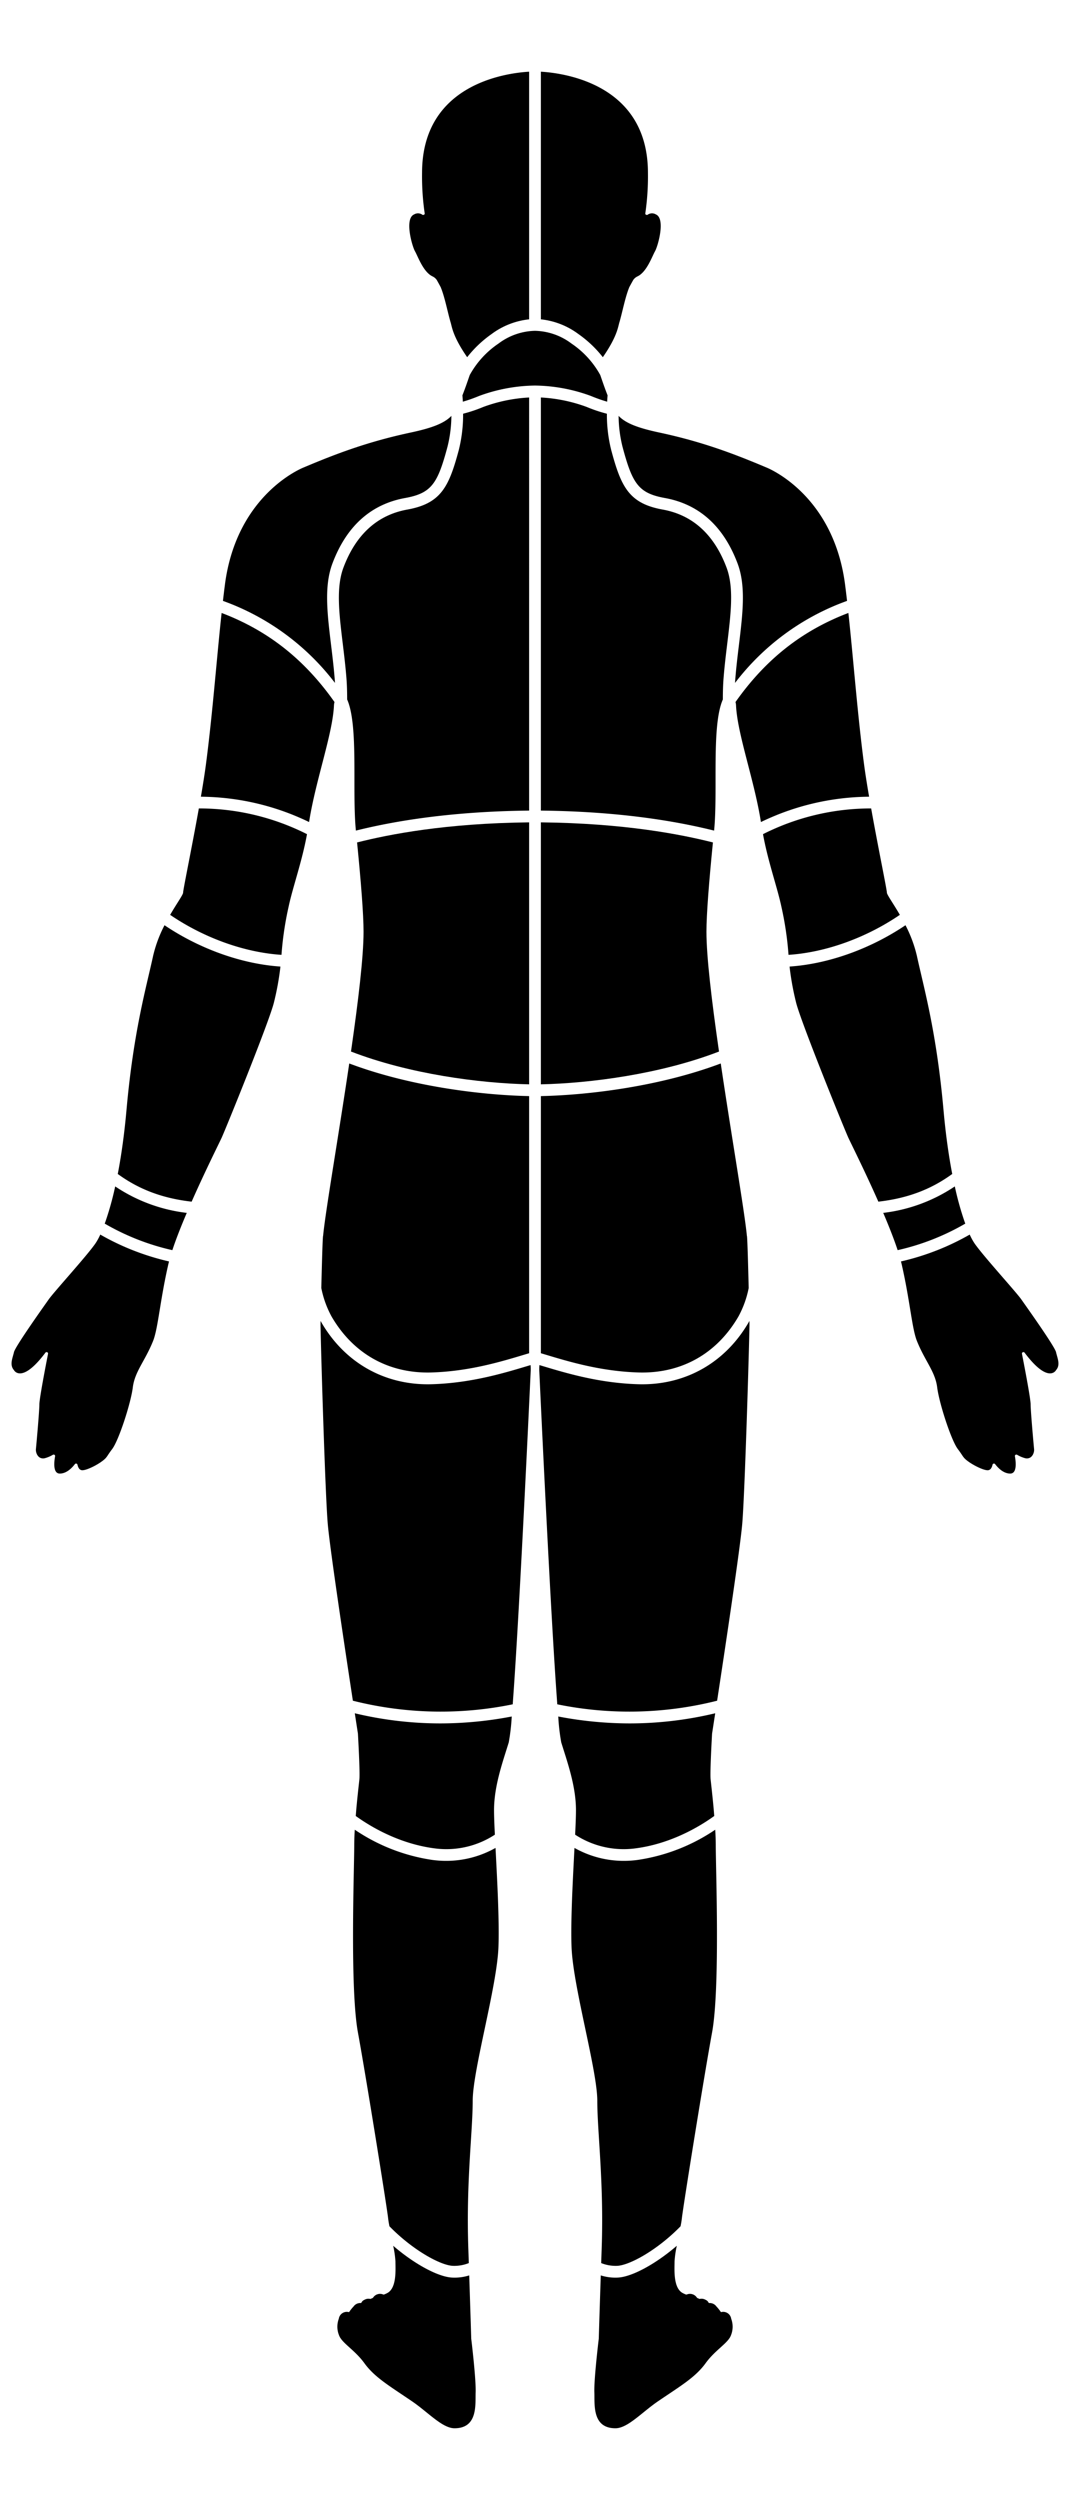 <svg xmlns="http://www.w3.org/2000/svg" width="364" height="850" viewBox="0 0 364 850"
     preserveAspectRatio="xMidYMid meet" data-id="back"
     class="body-regions-image body-regions-display--element body-regions-image__interactive">
    <g data-id="subregions">
        <path data-name="B 16 R"
              d="M248.742 788.388a2.742 2.742 0 0 0-3.481-2.238 15.045 15.045 0 0 0-1.56-1.96 2.782 2.782 0 0 0-2.249-1.15c-.052 0-.1.013-.152.016-.07-.015-.14-.05-.211-.069a1.953 1.953 0 0 0-1.087-1.048 2.669 2.669 0 0 0-2.01-.28l-.82-.349c-.036-.05-.078-.095-.118-.141a2.803 2.803 0 0 0-3.44-1.016c-.066.009-.134.009-.2.02a8.745 8.745 0 0 1-1.186-.534c-3.254-1.752-2.753-8.01-2.753-10.762a34.636 34.636 0 0 1 .769-5.305c-7.287 6.282-15.291 10.566-20.022 10.815q-.464.025-.915.024a16.552 16.552 0 0 1-4.93-.764c-.49 14.833-.672 21.147-.682 21.494a.257.257 0 0 1-.002.032c-.066.537-1.665 13.767-1.5 18.254.15 4.052-.832 12.197 7.177 12.197 4.172 0 9.004-5.455 14.509-9.198 7.746-5.267 12.681-8.13 16.16-12.926 3.328-4.591 7.682-6.817 8.633-9.514a7.72 7.72 0 0 0 .075-5.587z"
              data-id="B_16_R"/>
        <path data-name="B 15 R"
              d="M204.696 764.122l-.151 4.504-.028.834a13.245 13.245 0 0 0 5.495.933c4.291-.226 13.713-5.449 21.507-13.45l.22-1.146c.098-.604.18-1.174.239-1.687.481-4.227 7.509-48.053 10.262-63.07 2.753-15.017 1.252-55.812 1.252-63.57 0-1.631-.07-3.466-.177-5.362a63.463 63.463 0 0 1-26.49 10.293 35.103 35.103 0 0 1-4.598.304 34.124 34.124 0 0 1-16.798-4.403l-.079 1.537c-.546 10.537-1.233 23.61-.916 32.169.5 13.515 8.76 41.797 8.76 52.308s2.253 27.53 1.502 49.806z"
              data-id="B_15_R"/>
        <path data-name="B 14 R"
              d="M195.655 623.8a30.126 30.126 0 0 0 20.647 4.636c10.959-1.447 20.433-6.49 26.678-10.992l-.201-2.452c-.425-4.672-.907-8.725-1.04-10.048-.245-2.452.471-14.997.5-15.501a.256.256 0 0 1 .004-.034c.035-.227.391-2.526.951-6.174l.11-.712a125.358 125.358 0 0 1-29.071 3.447 129.63 129.63 0 0 1-24.324-2.353l.02.271a68.752 68.752 0 0 0 1.001 8.543c2.003 6.507 5.006 14.766 5.006 23.025 0 1.967-.114 4.879-.28 8.345z"
              data-id="B_14_R"/>
        <path data-name="B 13 R"
              d="M254.672 449.614c-7.8 13.435-20.935 21.052-36.189 21.052q-.684 0-1.375-.02c-13.244-.393-24.337-3.729-32.437-6.163l-1.161-.349a18.98 18.98 0 0 0-.055 1.835c.38 8.263 3.828 82.732 6.128 113.507a122.116 122.116 0 0 0 54.373-1.225c2.73-17.882 7.829-51.784 8.546-60.153.845-9.87 2.267-56.931 2.464-67.659.001-.06-.007-.542-.022-1.323-.09.165-.178.338-.272.498z"
              data-id="B_13_R"/>
        <path data-name="B 12 R"
              d="M359.254 459.751c-.452-2.032-10.979-16.727-11.746-17.844-1.777-2.585-13.227-15.058-16.08-19.289a20.98 20.98 0 0 1-1.542-2.854 85.51 85.51 0 0 1-23.387 9.132c.07.272.14.546.2.805 2.854 12.364 3.511 21.95 5.214 26.211 2.736 6.845 6.229 10.39 6.907 15.811s4.77 17.987 7.002 20.943c1.423 1.884 1.57 2.357 2.195 3.062 1.492 1.682 6.163 4.166 7.97 4.166 1.017 0 1.461-1 1.656-1.876a.497.497 0 0 1 .882-.208c.968 1.27 2.825 3.213 5.142 3.213 2.349 0 1.947-3.9 1.592-5.88a.498.498 0 0 1 .743-.514 10.889 10.889 0 0 0 2.86 1.199c2.246.387 3.04-1.943 2.922-3.102-.152-1.512-1.178-12.912-1.178-15.23 0-1.923-2.029-12.502-2.947-17.19a.5.5 0 0 1 .893-.389c8.152 10.85 10.702 5.933 10.702 5.933 1.58-1.807.451-4.065 0-6.099z"
              data-id="B_12_R"/>
        <path data-name="B 10 R"
              d="M254.078 420.204l-.002.004c-.023-.255-.045-.512-.07-.751-.944-8.877-5.274-33.92-8.815-57.873-20.227 7.628-44.193 10.732-61.19 11.097v87.425l1.821.545c7.887 2.372 18.688 5.619 31.405 5.997 14.526.42 26.606-6.33 33.986-19.041a33.84 33.84 0 0 0 3.482-9.671c-.204-8.435-.472-17.987-.617-17.732z"
              data-id="B_10_R"/>
        <path data-name="B 09 R"
              d="M328.27 415.764a103.494 103.494 0 0 1-3.46-12.376 55.193 55.193 0 0 1-24.347 8.997l.047.11c1.894 4.443 3.626 8.824 4.856 12.566a81.176 81.176 0 0 0 23.012-9.027z"
              data-id="B_09_R"/>
        <path data-name="B 08 R"
              d="M242.527 286.434c-10.97-2.77-30.185-6.53-58.527-6.826v89.073c16.881-.37 40.727-3.484 60.599-11.153l-.142-.974c-2.317-16.128-4.134-31.191-4.134-39.764 0-5.959.89-17.103 2.186-30.182z"
              data-id="B_08_R"/>
        <path data-name="B 07 R"
              d="M323.858 398.752c-1.135-5.975-2.151-13.071-2.891-21.359-2.378-26.63-6.658-41.37-9.035-52.308a44.211 44.211 0 0 0-3.8-10.315l-.1-.187c-11.927 8.034-26.207 13.163-39.424 14.051l.05.527a94.934 94.934 0 0 0 2.136 11.616c1.492 6.285 16.406 43.036 17.833 46.127.813 1.762 5.646 11.41 10.18 21.668 9.826-1.119 17.892-4.13 25.133-9.42z"
              data-id="B_07_R"/>
        <path data-name="B 06 R"
              d="M301.702 303.472c0-.997-2.85-14.721-5.229-27.952l-.114-.65a81.38 81.38 0 0 0-36.794 8.748c1.646 9.176 4.833 17.992 6.236 24.586a111.475 111.475 0 0 1 2.443 16.45c12.679-.825 26.43-5.8 37.874-13.6-2.339-4.033-4.416-6.849-4.416-7.582z"
              data-id="B_06_R"/>
        <path data-name="B 05 R"
              d="M293.92 259.726c-2.119-16.17-3.444-33.443-5.04-48.798l-.273-2.52c-15.924 6.061-28.236 15.876-38.405 30.295a5.05 5.05 0 0 1 .187 1.124c.416 9.523 6.054 24.973 8.346 38.928l.124.746a85.752 85.752 0 0 1 36.8-8.614c-.698-4.057-1.313-7.916-1.738-11.16z"
              data-id="B_05_R"/>
        <path data-name="B 04 R"
              d="M247.159 192.967c-4.232-11.243-11.536-17.874-21.709-19.71-11.513-2.075-14.184-7.772-17.532-20.275a49.723 49.723 0 0 1-1.463-12.316 48.994 48.994 0 0 1-6.879-2.308A53.094 53.094 0 0 0 184 135.147v140.46c28.304.292 47.676 3.999 58.93 6.804 1.34-13.515-.96-35.635 2.973-44.585-.003-2.396.061-4.952.252-7.351.32-4 .787-7.862 1.24-11.596 1.243-10.264 2.318-19.128-.236-25.912z"
              data-id="B_04_R"/>
        <path data-name="B 03 R"
              d="M210.694 141.658c-.085-.081-.169-.183-.253-.275a44.608 44.608 0 0 0 1.34 10.563c3.324 12.41 5.363 15.75 14.38 17.375 11.655 2.102 19.979 9.584 24.741 22.237 2.9 7.701 1.77 17.016.464 27.802-.448 3.695-.91 7.516-1.223 11.433-.036.452-.067.925-.095 1.41a83.318 83.318 0 0 1 38.109-27.898c-.217-1.884-.44-3.736-.673-5.536-4.031-31.086-26.802-39.835-26.802-39.835-11.323-4.788-21.964-8.787-36.48-11.889-7.125-1.522-11.103-3.07-13.508-5.387z"
              data-id="B_03_R"/>
        <path data-name="B 01 R"
              d="M223.163 72.923a2.59 2.59 0 0 0-2.824.066.48.48 0 0 1-.274.119 3.209 3.209 0 0 0-.373-.126.482.482 0 0 1-.164-.45 87.193 87.193 0 0 0 .894-13.758c0-30.191-28.56-33.938-36.422-34.398v84.2a25.975 25.975 0 0 1 12.765 5 38.865 38.865 0 0 1 8.309 7.875c4.828-6.977 5.133-10.144 5.616-11.776 1.057-3.573 1.974-8.613 3.395-12.048a124.05 124.05 0 0 1 1.35-2.457 3.68 3.68 0 0 1 1.34-1.153c3.21-1.43 5.03-6.787 6.064-8.608.97-1.71 3.627-11 .324-12.486z"
              data-id="B_01_R"/>
        <path data-name="B 16 L"
              d="M160.305 795.14c-.01-.346-.193-6.66-.683-21.493a16.552 16.552 0 0 1-4.93.764q-.45 0-.914-.024c-4.73-.25-12.735-4.533-20.022-10.815a34.636 34.636 0 0 1 .77 5.305c0 2.753.5 9.01-2.754 10.762a8.745 8.745 0 0 1-1.187.534c-.065-.011-.133-.011-.199-.02a2.803 2.803 0 0 0-3.44 1.016c-.04.046-.082.091-.117.141l-.822.349a2.669 2.669 0 0 0-2.01.28 1.953 1.953 0 0 0-1.086 1.048c-.07.02-.14.054-.21.07-.052-.004-.101-.016-.153-.016a2.782 2.782 0 0 0-2.248 1.149 15.045 15.045 0 0 0-1.56 1.96 2.742 2.742 0 0 0-3.482 2.238l-.005.01a7.72 7.72 0 0 0 .075 5.588c.951 2.697 5.305 4.923 8.634 9.514 3.478 4.797 8.413 7.659 16.16 12.926 5.504 3.743 10.336 9.198 14.508 9.198 8.01 0 7.028-8.145 7.177-12.197.165-4.487-1.434-17.717-1.5-18.254a.257.257 0 0 1-.002-.032z"
              data-id="B_16_L"/>
        <path data-name="B 15 L"
              d="M168.571 628.302a34.124 34.124 0 0 1-16.798 4.403 35.103 35.103 0 0 1-4.599-.304 63.463 63.463 0 0 1-26.489-10.293 97.326 97.326 0 0 0-.177 5.362c0 7.758-1.501 48.553 1.252 63.57 2.753 15.017 9.78 58.843 10.262 63.07.059.513.141 1.083.24 1.687l.219 1.147c7.794 8 17.216 13.223 21.507 13.449a13.245 13.245 0 0 0 5.495-.933l-.028-.834-.151-4.505c-.75-22.274 1.502-39.293 1.502-49.805s8.26-38.793 8.76-52.308c.317-8.56-.37-21.632-.916-32.169z"
              data-id="B_15_L"/>
        <path data-name="B 14 L"
              d="M120.697 582.523l.109.712c.56 3.648.916 5.947.951 6.174a.256.256 0 0 1 .004.034c.029.503.745 13.05.5 15.501-.133 1.323-.615 5.376-1.04 10.048l-.2 2.452c6.244 4.501 15.718 9.545 26.677 10.992a30.126 30.126 0 0 0 20.647-4.635c-.167-3.467-.28-6.378-.28-8.345 0-8.259 3.002-16.518 5.005-23.025a68.752 68.752 0 0 0 1-8.543l.021-.271a129.63 129.63 0 0 1-24.324 2.353 125.358 125.358 0 0 1-29.07-3.447z"
              data-id="B_14_L"/>
        <path data-name="B 13 L"
              d="M179.33 464.483c-8.1 2.434-19.194 5.77-32.438 6.163q-.69.02-1.375.02c-15.254 0-28.389-7.617-36.19-21.052-.093-.16-.18-.333-.271-.498-.015.78-.023 1.263-.022 1.323.197 10.728 1.619 57.79 2.464 67.659.717 8.369 5.816 42.271 8.545 60.153a122.116 122.116 0 0 0 54.374 1.225c2.3-30.775 5.748-105.244 6.128-113.507a18.98 18.98 0 0 0-.055-1.835l-1.16.349z"
              data-id="B_13_L"/>
        <path data-name="B 12 L"
              d="M32.572 422.618c-2.853 4.23-14.303 16.704-16.08 19.29-.767 1.116-11.294 15.81-11.746 17.843-.451 2.034-1.58 4.292 0 6.1 0 0 2.55 4.917 10.702-5.933a.5.5 0 0 1 .893.389c-.918 4.687-2.947 15.266-2.947 17.189 0 2.318-1.026 13.718-1.178 15.23-.117 1.16.676 3.49 2.921 3.102a10.889 10.889 0 0 0 2.861-1.199.498.498 0 0 1 .743.515c-.355 1.979-.757 5.88 1.592 5.88 2.317 0 4.174-1.943 5.142-3.214a.497.497 0 0 1 .882.208c.195.876.64 1.876 1.656 1.876 1.807 0 6.478-2.484 7.97-4.166.625-.705.772-1.178 2.195-3.062 2.233-2.955 6.325-15.522 7.002-20.943s4.17-8.966 6.907-15.81c1.703-4.262 2.36-13.847 5.214-26.212.06-.259.13-.533.2-.805a85.51 85.51 0 0 1-23.387-9.131 20.98 20.98 0 0 1-1.542 2.853z"
              data-id="B_12_L"/>
        <path data-name="B 10 L"
              d="M180 372.681c-16.997-.365-40.964-3.47-61.191-11.097-3.54 23.954-7.871 48.996-8.815 57.873-.025.239-.047.496-.07.75l-.002-.003c-.145-.255-.413 9.297-.617 17.732a33.84 33.84 0 0 0 3.481 9.67c7.381 12.712 19.461 19.462 33.987 19.042 12.717-.378 23.518-3.625 31.405-5.997.625-.188 1.23-.369 1.822-.545z"
              data-id="B_10_L"/>
        <path data-name="B 09 L"
              d="M35.73 415.764l-.108.27a81.176 81.176 0 0 0 23.012 9.027c1.23-3.742 2.962-8.123 4.856-12.566l.047-.11a55.193 55.193 0 0 1-24.347-8.997 103.494 103.494 0 0 1-3.46 12.376z"
              data-id="B_09_L"/>
        <path data-name="B 08 L"
              d="M180 279.608c-28.341.295-47.557 4.056-58.527 6.826l.018.174c1.296 13.08 2.186 24.223 2.186 30.182 0 8.573-1.817 23.636-4.134 39.764l-.142.974c19.872 7.669 43.719 10.784 60.6 11.153z"
              data-id="B_08_L"/>
        <path data-name="B 07 L"
              d="M55.868 314.77a44.211 44.211 0 0 0-3.8 10.315c-2.377 10.937-6.657 25.679-9.035 52.308-.74 8.288-1.756 15.384-2.891 21.36l-.082.4c7.24 5.29 15.307 8.3 25.134 9.42 4.533-10.26 9.366-19.907 10.18-21.669 1.426-3.091 16.34-39.842 17.832-46.127a94.934 94.934 0 0 0 2.137-11.616l.049-.527c-13.217-.888-27.497-6.017-39.423-14.05z"
              data-id="B_07_L"/>
        <path data-name="B 06 L"
              d="M67.527 275.52c-2.38 13.231-5.229 26.955-5.229 27.952 0 .733-2.077 3.55-4.416 7.583 11.444 7.799 25.195 12.774 37.874 13.599a111.475 111.475 0 0 1 2.443-16.45c1.403-6.594 4.59-15.41 6.236-24.586a81.38 81.38 0 0 0-36.794-8.748z"
              data-id="B_06_L"/>
        <path data-name="B 05 L"
              d="M113.798 238.703c-10.169-14.42-22.48-24.234-38.405-30.295l-.274 2.52c-1.595 15.355-2.92 32.628-5.04 48.798-.425 3.245-1.04 7.104-1.737 11.161a85.752 85.752 0 0 1 36.799 8.614l.124-.746c2.292-13.955 7.93-29.405 8.346-38.928a5.05 5.05 0 0 1 .187-1.124z"
              data-id="B_05_L"/>
        <path data-name="B 04 L"
              d="M180 135.147a53.09 53.09 0 0 0-15.576 3.211 48.994 48.994 0 0 1-6.879 2.308 49.723 49.723 0 0 1-1.463 12.316c-3.348 12.503-6.019 18.2-17.532 20.276-10.173 1.835-17.477 8.466-21.709 19.709-2.554 6.784-1.48 15.648-.236 25.912.453 3.734.92 7.597 1.24 11.596.19 2.4.255 4.955.252 7.35 3.933 8.95 1.632 31.07 2.973 44.586 11.254-2.805 30.626-6.512 58.93-6.803z"
              data-id="B_04_L"/>
        <path data-name="B 03 L"
              d="M113.952 232.203a64.805 64.805 0 0 0-.095-1.41c-.312-3.917-.775-7.738-1.223-11.434-1.306-10.785-2.435-20.1.464-27.801 4.762-12.653 13.086-20.135 24.742-22.237 9.016-1.626 11.055-4.965 14.378-17.375a44.608 44.608 0 0 0 1.34-10.563c-.083.092-.167.194-.252.275-2.405 2.316-6.383 3.865-13.508 5.387-14.516 3.102-25.157 7.1-36.48 11.889 0 0-22.77 8.749-26.802 39.835-.234 1.8-.456 3.652-.673 5.536a83.318 83.318 0 0 1 38.11 27.898z"
              data-id="B_03_L"/>
        <path data-name="B 02"
              d="M182 131.088a56.746 56.746 0 0 1 19.062 3.556 51.061 51.061 0 0 0 5.484 1.935 76.1 76.1 0 0 1 .146-2.161c-1.014-2.545-1.872-5.127-2.46-6.813-.01-.026-.017-.051-.026-.078a30.803 30.803 0 0 0-9.801-10.722A21.385 21.385 0 0 0 182 112.477a21.385 21.385 0 0 0-12.405 4.328 30.803 30.803 0 0 0-9.8 10.722l-.026.078c-.59 1.686-1.447 4.268-2.461 6.813.057.719.109 1.44.146 2.161a51.061 51.061 0 0 0 5.484-1.935A56.746 56.746 0 0 1 182 131.088z"
              data-id="B_02"/>
        <path data-name="B 01 L"
              d="M180 24.376c-7.862.46-36.422 4.206-36.422 34.398a87.193 87.193 0 0 0 .894 13.758.482.482 0 0 1-.164.45 3.209 3.209 0 0 0-.373.126.48.48 0 0 1-.274-.119 2.59 2.59 0 0 0-2.824-.066c-3.303 1.486-.646 10.777.324 12.486 1.034 1.82 2.854 7.178 6.064 8.608a3.68 3.68 0 0 1 1.34 1.153c.344.601.825 1.48 1.35 2.457 1.421 3.435 2.338 8.475 3.395 12.048.483 1.632.788 4.8 5.616 11.776a38.865 38.865 0 0 1 8.309-7.876 25.975 25.975 0 0 1 12.765-5z"
              data-id="B_01_L"/>
    </g>
</svg>
